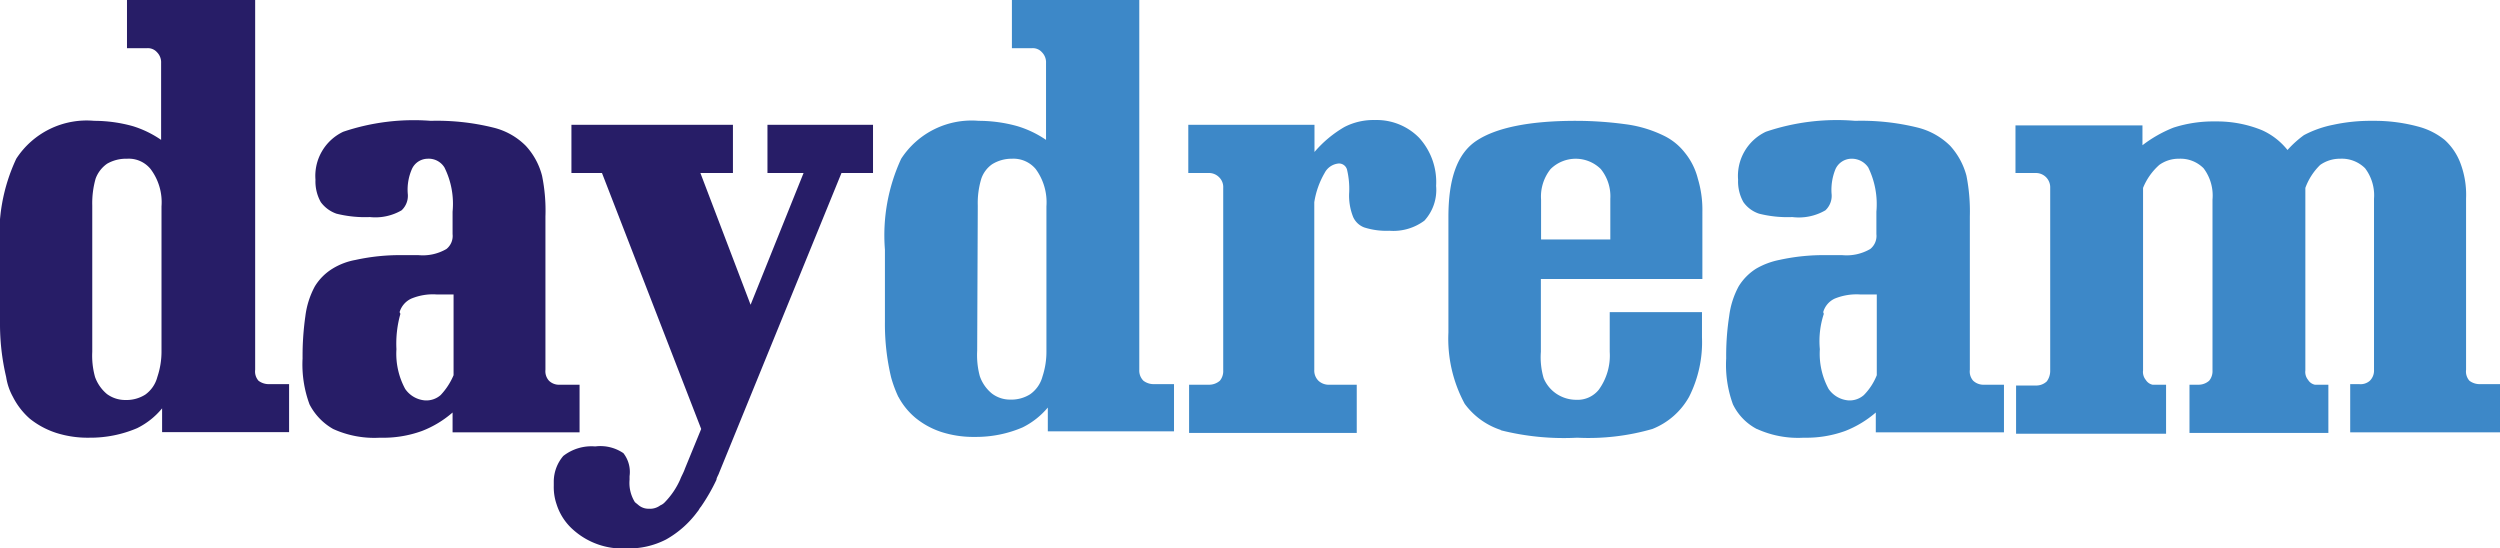 <svg xmlns="http://www.w3.org/2000/svg" viewBox="0 0 126 27.64"><defs><style>.cls-1{fill:#271d67;}.cls-2{fill:#3d88c8;}</style></defs><g id="Layer_2" data-name="Layer 2"><g id="Layer_1-2" data-name="Layer 1"><path class="cls-1" d="M.65,20A3.68,3.68,0,0,0,1.5,21.1a4.2,4.2,0,0,0,1.34.72,5.23,5.23,0,0,0,1.67.24,6,6,0,0,0,2.4-.48,3.8,3.8,0,0,0,1.26-1v1.2h6.4V19.36h-1a.85.85,0,0,1-.54-.17.7.7,0,0,1-.17-.55V0H6.4V2.43h1a.61.61,0,0,1,.51.2.72.72,0,0,1,.21.55V7.05A5.21,5.21,0,0,0,6.7,6.36a7.23,7.23,0,0,0-1.95-.27A4.23,4.23,0,0,0,.82,8,9,9,0,0,0,0,12.59v3.66A11.64,11.64,0,0,0,.31,19a3,3,0,0,0,.34,1m4-9.64A4.53,4.53,0,0,1,4.82,9a1.58,1.58,0,0,1,.58-.75A1.92,1.92,0,0,1,6.4,8a1.42,1.42,0,0,1,1.19.52,2.78,2.78,0,0,1,.55,1.88v7.28A4,4,0,0,1,7.93,19a1.58,1.58,0,0,1-.61.89,1.78,1.78,0,0,1-1,.27,1.56,1.56,0,0,1-.93-.3A2,2,0,0,1,4.79,19a4,4,0,0,1-.14-1.27Z"/><path class="cls-1" d="M16.79,21.62a5,5,0,0,0,2.36.44,5.72,5.72,0,0,0,2.12-.34,5.18,5.18,0,0,0,1.54-.93v1h6.4V19.39h-1a.72.72,0,0,1-.54-.2.71.71,0,0,1-.18-.55V10.91a8.78,8.78,0,0,0-.17-2.05,3.5,3.5,0,0,0-.82-1.51,3.45,3.45,0,0,0-1.64-.92,11.81,11.81,0,0,0-3.15-.34,11.13,11.13,0,0,0-4.41.55,2.46,2.46,0,0,0-1.4,2.42,2.12,2.12,0,0,0,.27,1.13,1.66,1.66,0,0,0,.79.58,5.94,5.94,0,0,0,1.68.17,2.63,2.63,0,0,0,1.6-.34,1,1,0,0,0,.31-.85,2.6,2.6,0,0,1,.21-1.23A.88.88,0,0,1,21.55,8a.93.93,0,0,1,.85.44,4.11,4.11,0,0,1,.41,2.23V11.8a.84.84,0,0,1-.31.75,2.37,2.37,0,0,1-1.4.31h-.78a10.43,10.43,0,0,0-2.4.24,3.35,3.35,0,0,0-1.16.44,2.7,2.7,0,0,0-.89.89,4.25,4.25,0,0,0-.48,1.51,14.15,14.15,0,0,0-.14,2.12,5.79,5.79,0,0,0,.35,2.32,3,3,0,0,0,1.19,1.24m3.35-5.89a1.09,1.09,0,0,1,.59-.68A2.84,2.84,0,0,1,22,14.84h.86v4.07a3.36,3.36,0,0,1-.65,1,1.09,1.09,0,0,1-.79.27,1.34,1.34,0,0,1-1-.58,3.73,3.73,0,0,1-.44-2,5.52,5.52,0,0,1,.2-1.78"/><path class="cls-2" d="M45.28,20a3.56,3.56,0,0,0,.86,1.06,4.05,4.05,0,0,0,1.33.72,5.29,5.29,0,0,0,1.68.24,5.93,5.93,0,0,0,2.39-.48,3.93,3.93,0,0,0,1.27-1v1.2h6.36V19.36h-1a.85.85,0,0,1-.54-.17.72.72,0,0,1-.21-.55V0H51V2.43h1a.61.61,0,0,1,.51.2.72.72,0,0,1,.21.55V7.05a5.21,5.21,0,0,0-1.44-.69,7.23,7.23,0,0,0-1.95-.27A4.23,4.23,0,0,0,45.42,8a9.18,9.18,0,0,0-.82,4.58v3.66a11.58,11.58,0,0,0,.31,2.77,6.19,6.19,0,0,0,.37,1m4-9.64A4.23,4.23,0,0,1,49.46,9,1.47,1.47,0,0,1,50,8.28,1.86,1.86,0,0,1,51,8a1.46,1.46,0,0,1,1.2.52,2.83,2.83,0,0,1,.54,1.88v7.28a4,4,0,0,1-.2,1.3,1.59,1.59,0,0,1-.62.89,1.78,1.78,0,0,1-1,.27,1.51,1.51,0,0,1-.92-.3,1.94,1.94,0,0,1-.62-.89,4.08,4.08,0,0,1-.13-1.27Z"/><path class="cls-2" d="M75.62,21.68a13,13,0,0,0,3.87.38,11.57,11.57,0,0,0,3.79-.44A3.66,3.66,0,0,0,85.13,20,6.11,6.11,0,0,0,85.78,17V15.73H81.13v2a2.93,2.93,0,0,1-.55,1.91,1.37,1.37,0,0,1-1.13.51,1.8,1.8,0,0,1-1-.3,1.76,1.76,0,0,1-.65-.79,3.75,3.75,0,0,1-.14-1.33V14.06h8.14V10.67A5.44,5.44,0,0,0,85.57,9a3.36,3.36,0,0,0-.65-1.3,3,3,0,0,0-1-.83,6.21,6.21,0,0,0-2-.61,18.66,18.66,0,0,0-2.5-.17c-2.32,0-4,.34-5,1S73,9.06,73,10.94v5.82a6.89,6.89,0,0,0,.82,3.59,3.67,3.67,0,0,0,1.85,1.33m2-11.62a2.22,2.22,0,0,1,.48-1.54,1.8,1.8,0,0,1,2.53,0,2.18,2.18,0,0,1,.48,1.5v2.05H77.67Z"/><path class="cls-2" d="M88.55,21.62a5,5,0,0,0,2.36.44A5.75,5.75,0,0,0,93,21.72a5.3,5.3,0,0,0,1.54-.93v1H101V19.39h-1a.76.76,0,0,1-.55-.2.7.7,0,0,1-.17-.55V10.91a9.37,9.37,0,0,0-.17-2.05,3.61,3.61,0,0,0-.82-1.51,3.55,3.55,0,0,0-1.64-.92,11.81,11.81,0,0,0-3.15-.34A11.13,11.13,0,0,0,89,6.64a2.46,2.46,0,0,0-1.4,2.42,2.12,2.12,0,0,0,.27,1.13,1.57,1.57,0,0,0,.79.58,5.86,5.86,0,0,0,1.67.17A2.67,2.67,0,0,0,92,10.6a1,1,0,0,0,.31-.85,2.77,2.77,0,0,1,.2-1.23A.89.89,0,0,1,93.3,8a1,1,0,0,1,.86.44,4.21,4.21,0,0,1,.41,2.23V11.8a.84.84,0,0,1-.31.75,2.37,2.37,0,0,1-1.4.31h-.79a10.34,10.34,0,0,0-2.39.24,3.82,3.82,0,0,0-1.17.44,2.76,2.76,0,0,0-.88.89,4.25,4.25,0,0,0-.48,1.51A12.94,12.94,0,0,0,87,18.06a5.81,5.81,0,0,0,.34,2.32,2.76,2.76,0,0,0,1.2,1.24m3.35-5.89a1.07,1.07,0,0,1,.58-.68,2.91,2.91,0,0,1,1.27-.21h.85v4.07a3,3,0,0,1-.65,1,1.08,1.08,0,0,1-.78.27,1.34,1.34,0,0,1-1-.58,3.73,3.73,0,0,1-.44-2,4.4,4.4,0,0,1,.2-1.78"/><path class="cls-1" d="M38.68,6.29V8.72H40.5l-2.67,6.64L35.3,8.72h1.64V6.29H28.8V8.72h1.54l5,12.9-.82,2c-.07.21-.18.38-.24.55a3.9,3.9,0,0,1-.79,1.16.64.64,0,0,1-.21.14.86.86,0,0,1-.58.17.78.78,0,0,1-.54-.2L32,25.31a1.83,1.83,0,0,1-.27-1.13V24a1.54,1.54,0,0,0-.31-1.16A2.06,2.06,0,0,0,30,22.5a2.31,2.31,0,0,0-1.61.48,2,2,0,0,0-.48,1.27v.24a2.65,2.65,0,0,0,.14.92,2.86,2.86,0,0,0,.85,1.3,3.71,3.71,0,0,0,2.67.93,4.09,4.09,0,0,0,2-.45,5,5,0,0,0,1.58-1.4c.07-.07.1-.17.17-.24a9.63,9.63,0,0,0,.79-1.37c0-.1.1-.24.13-.34L42.41,8.72H44V6.29Z"/><path class="cls-2" d="M68.34,19.39H67a.76.76,0,0,1-.55-.2.72.72,0,0,1-.21-.55V10.19a4.21,4.21,0,0,1,.52-1.47.88.88,0,0,1,.71-.48.42.42,0,0,1,.42.31A4.18,4.18,0,0,1,68,9.68a2.89,2.89,0,0,0,.2,1.26,1,1,0,0,0,.55.52,3.65,3.65,0,0,0,1.27.17,2.62,2.62,0,0,0,1.77-.51,2.29,2.29,0,0,0,.59-1.75,3.31,3.31,0,0,0-.86-2.43,3,3,0,0,0-2.22-.89,3.18,3.18,0,0,0-1.54.35,5.82,5.82,0,0,0-1.51,1.26V6.29H59.89V8.72h1a.72.72,0,0,1,.55.21.69.69,0,0,1,.21.54v9.2a.75.75,0,0,1-.17.52.83.83,0,0,1-.55.2h-1v2.43h8.45V19.39Z"/><path class="cls-2" d="M109.17,19.39h-.68a.53.53,0,0,1-.34-.24.63.63,0,0,1-.14-.48V9.47a3.11,3.11,0,0,1,.82-1.16,1.67,1.67,0,0,1,1-.31,1.64,1.64,0,0,1,1.23.48,2.28,2.28,0,0,1,.45,1.58v8.61a.75.75,0,0,1-.17.52.81.81,0,0,1-.55.2h-.44v2.43h7V19.39h-.68a.53.53,0,0,1-.34-.24.63.63,0,0,1-.14-.48V9.47a3.09,3.09,0,0,1,.75-1.16,1.72,1.72,0,0,1,1-.31,1.66,1.66,0,0,1,1.26.48,2.26,2.26,0,0,1,.45,1.54v8.62a.72.72,0,0,1-.21.55.71.71,0,0,1-.54.17h-.45v2.43H126V19.36h-1a.85.85,0,0,1-.54-.17.7.7,0,0,1-.17-.55V10A4.51,4.51,0,0,0,124,8.21a3,3,0,0,0-.79-1.16,3.56,3.56,0,0,0-1.26-.65,8.42,8.42,0,0,0-2.36-.31,8.93,8.93,0,0,0-2,.2,5.4,5.4,0,0,0-1.47.52,5.22,5.22,0,0,0-.83.75,3.44,3.44,0,0,0-1.29-1,6,6,0,0,0-2.33-.44,6.57,6.57,0,0,0-2.12.31,6.44,6.44,0,0,0-1.57.89v-1h-6.4V8.72h1a.72.72,0,0,1,.75.75v9.2a.9.9,0,0,1-.17.55.77.77,0,0,1-.55.21h-1v2.43h7.56Z"/></g></g></svg>